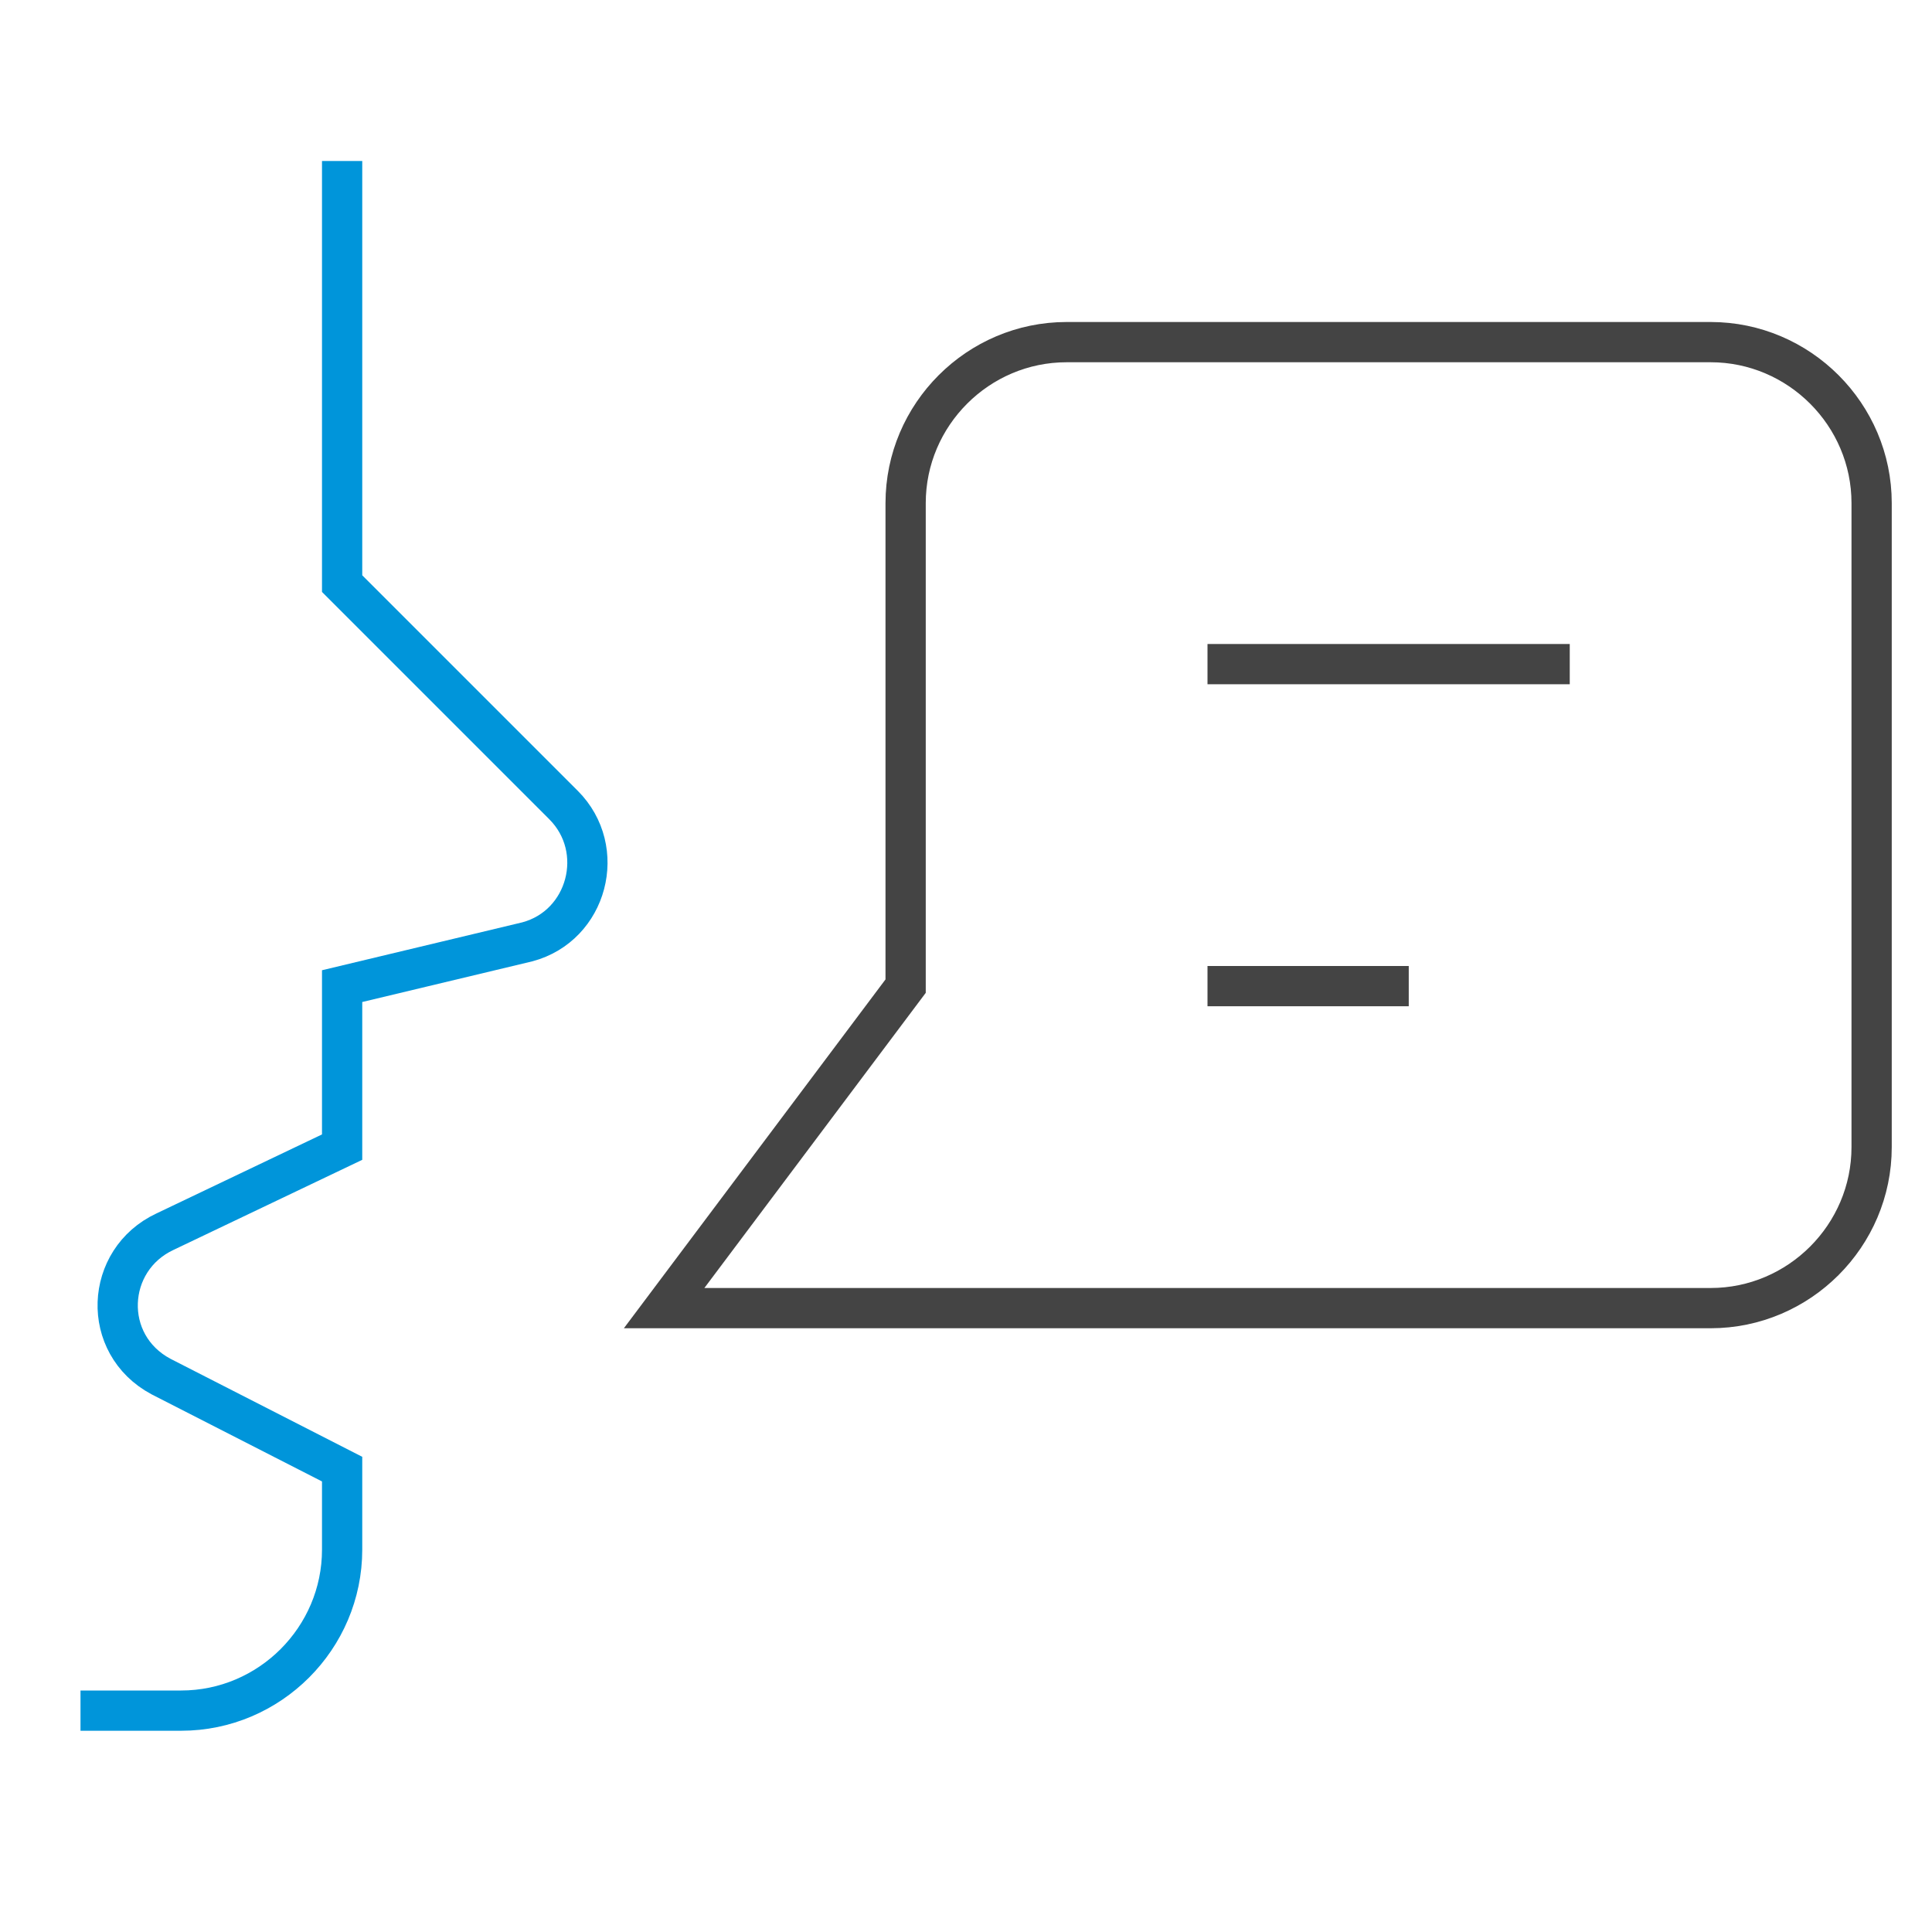 <svg class="nc-icon outline" xmlns="http://www.w3.org/2000/svg" xmlns:xlink="http://www.w3.org/1999/xlink" x="0px" y="0px" width="48px" height="48px" viewBox="0 0 48 48"><g transform="translate(0.5, 0.5)">
<path data-color="color-2" fill="none" stroke="#0095da" stroke-width="1" stroke-linecap="square" stroke-miterlimit="10" d="M2,42h2
	c2.2,0,4-1.8,4-4v-2l-4.5-2.3c-1.5-0.8-1.4-2.9,0.1-3.6L8,28v-4l4.6-1.1c1.5-0.4,2-2.3,0.9-3.4L8,14V4" stroke-linejoin="miter"></path>
<path fill="none" stroke="#444444" stroke-width="1" stroke-linecap="square" stroke-miterlimit="10" d="M16,32l6-8V12
	c0-2.2,1.8-4,4-4h16c2.2,0,4,1.8,4,4v16c0,2.2-1.8,4-4,4H28H16z" stroke-linejoin="miter"></path>
<line fill="none" stroke="#444444" stroke-width="1" stroke-linecap="square" stroke-miterlimit="10" x1="30" y1="16" x2="38" y2="16" stroke-linejoin="miter"></line>
<line fill="none" stroke="#444444" stroke-width="1" stroke-linecap="square" stroke-miterlimit="10" x1="30" y1="24" x2="34" y2="24" stroke-linejoin="miter"></line>
</g></svg>